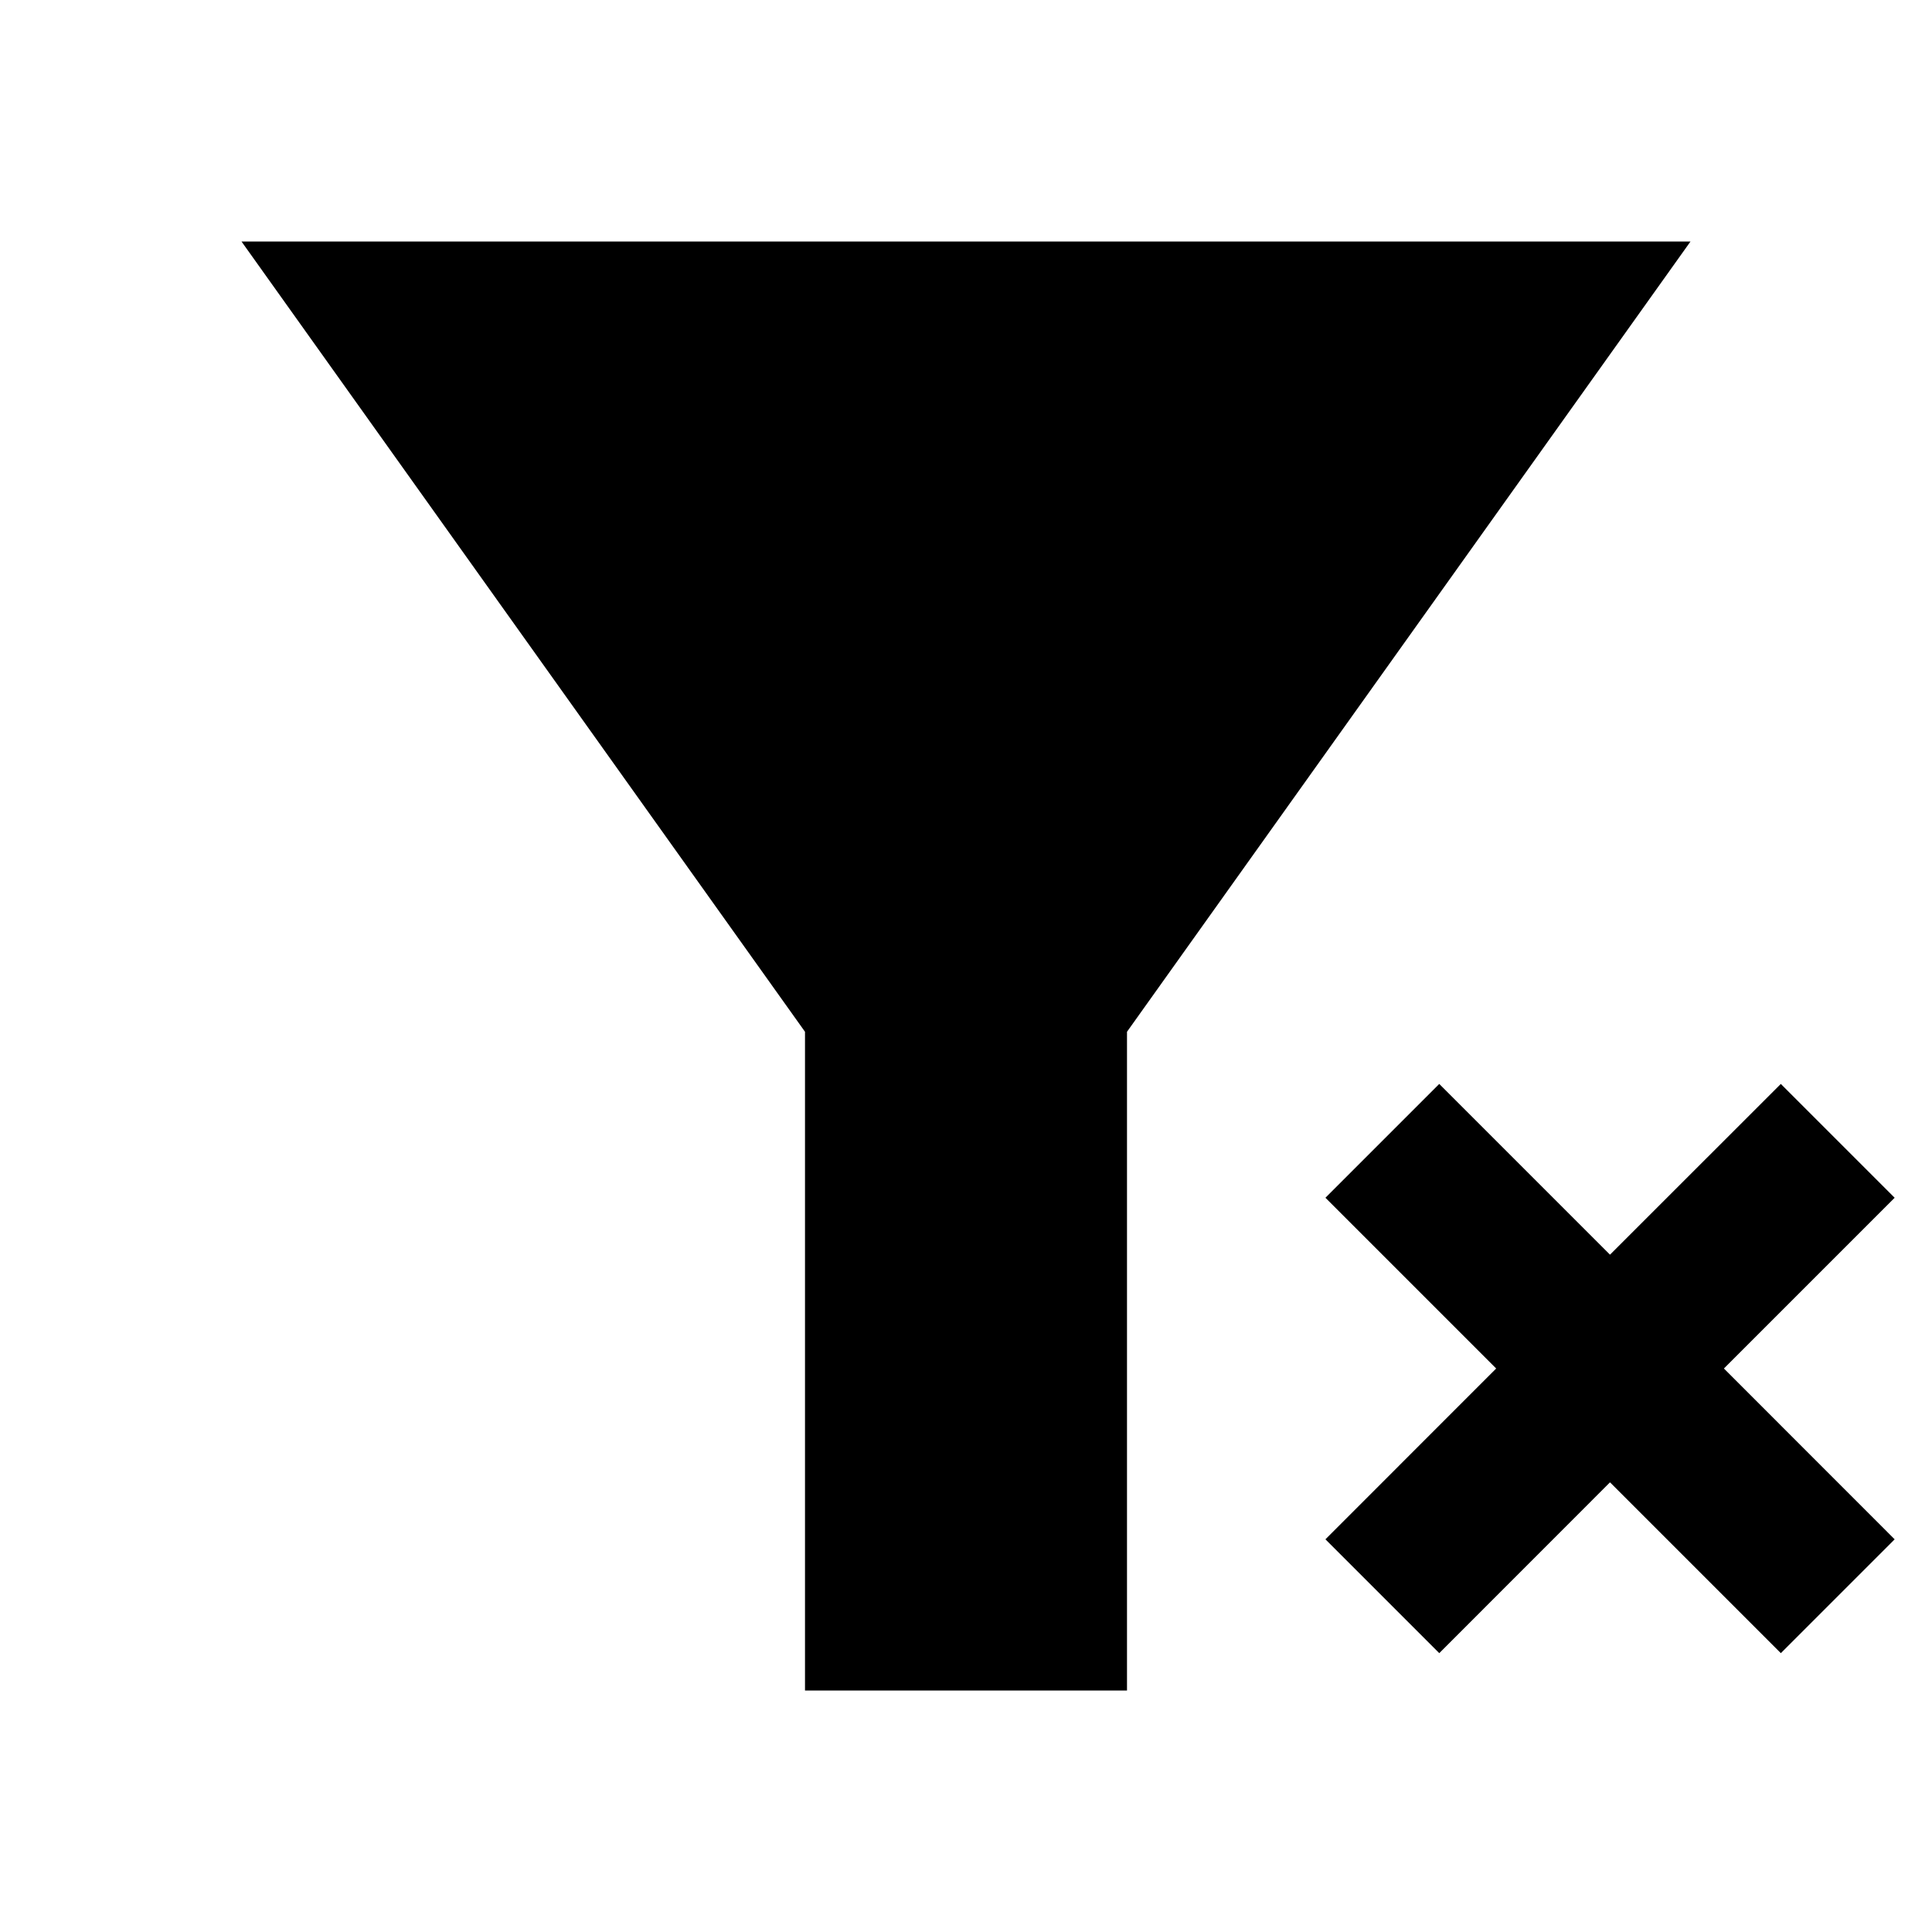 <svg width="24" height="24" viewBox="0 0 24 24" fill="none" xmlns="http://www.w3.org/2000/svg">
    <path
        d="M22.122 13.465L23.536 14.879L21.415 17L23.536 19.122L22.122 20.536L20 18.414L17.879 20.536L16.465 19.122L18.586 17L16.465 14.879L17.879 13.465L20 15.586L22.122 13.465Z"
        fill="black" />
    <path d="M3 3H21L14 12.817V21H10V12.817L3 3Z" fill="black" />
</svg>